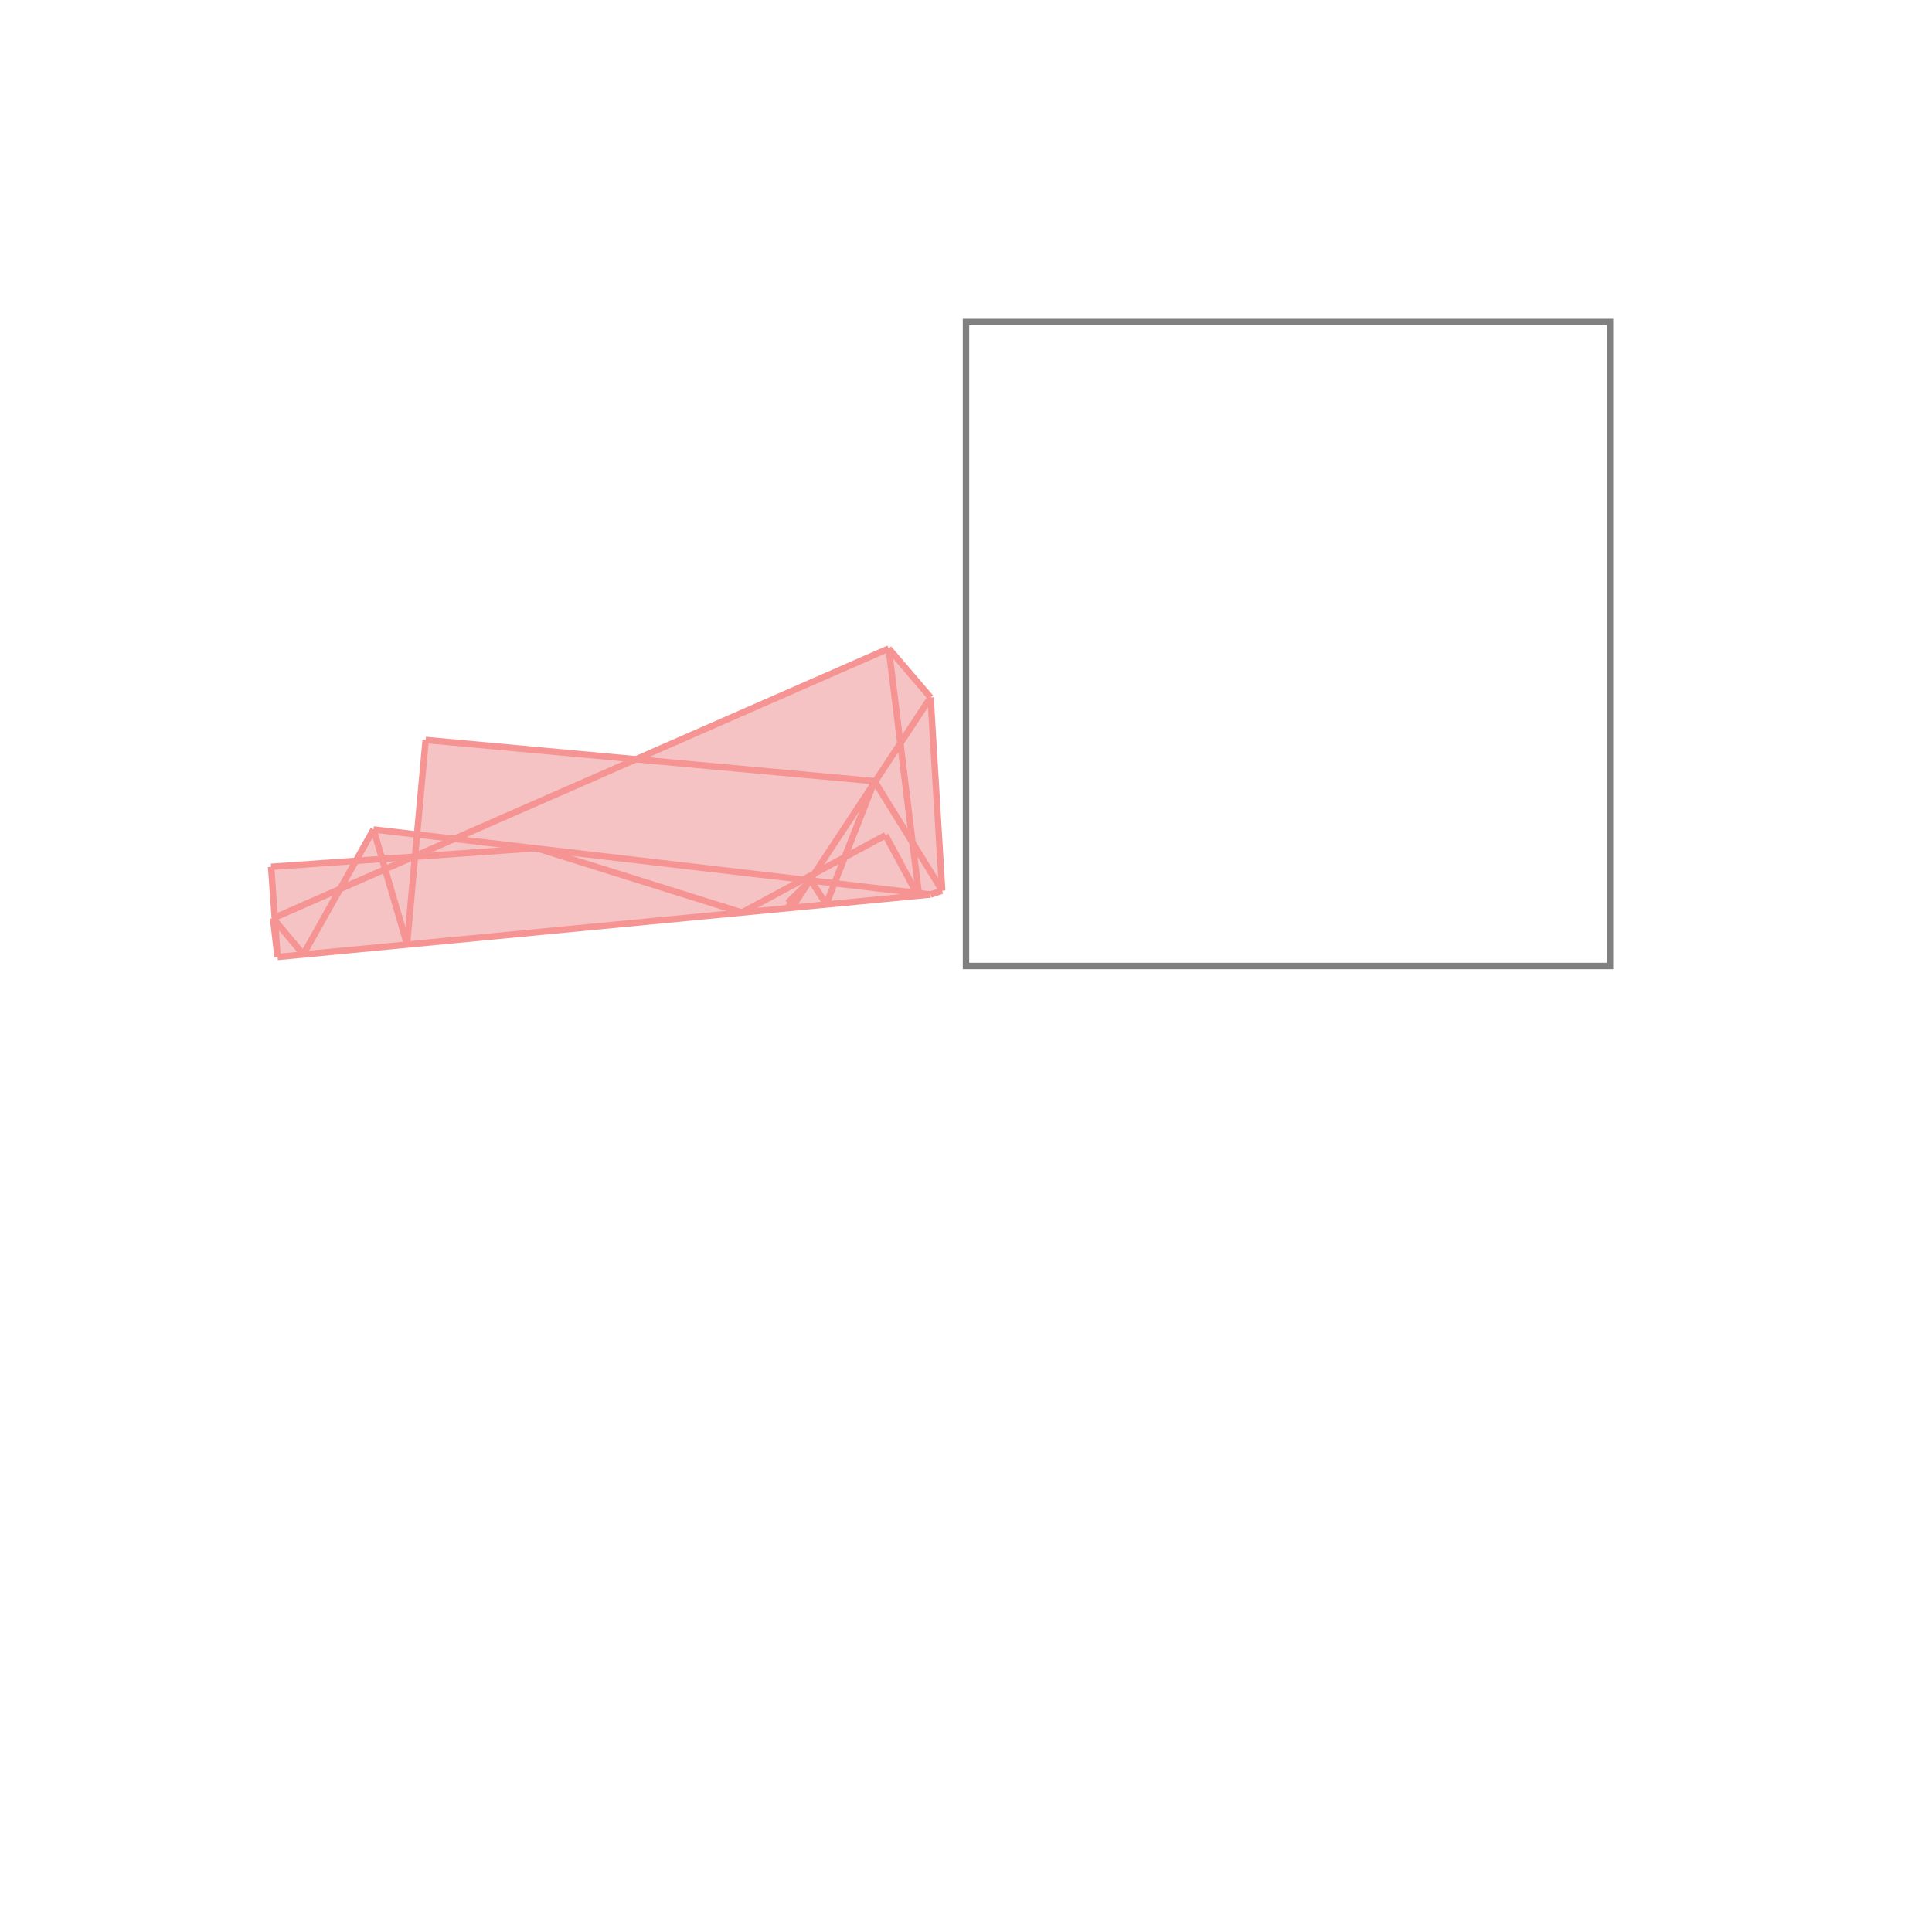 <svg xmlns="http://www.w3.org/2000/svg" viewBox="-1.5 -1.5 3 3">
<g transform="scale(1, -1)">
<path d="M-1.069 0.014 L-0.055 0.111 L-0.037 0.117 L-0.055 0.417 L-0.12 0.493 L-0.512 0.321 L-0.839 0.351 L-0.852 0.204 L-0.92 0.212 L-0.947 0.163 L-1.079 0.154 L-1.073 0.075 L-1.076 0.074 z " fill="rgb(245,195,195)" />
<path d="M0 0 L1 0 L1 1 L0 1  z" fill="none" stroke="rgb(128,128,128)" stroke-width="0.01" />
<line x1="-1.029" y1="0.018" x2="-1.076" y2="0.074" style="stroke:rgb(246,147,147);stroke-width:0.01" />
<line x1="-0.868" y1="0.034" x2="-0.92" y2="0.212" style="stroke:rgb(246,147,147);stroke-width:0.01" />
<line x1="-1.069" y1="0.014" x2="-1.076" y2="0.074" style="stroke:rgb(246,147,147);stroke-width:0.01" />
<line x1="-0.27" y1="0.091" x2="-0.277" y2="0.098" style="stroke:rgb(246,147,147);stroke-width:0.01" />
<line x1="-1.069" y1="0.014" x2="-1.079" y2="0.154" style="stroke:rgb(246,147,147);stroke-width:0.01" />
<line x1="-0.217" y1="0.096" x2="-0.241" y2="0.133" style="stroke:rgb(246,147,147);stroke-width:0.01" />
<line x1="-0.348" y1="0.083" x2="-0.667" y2="0.183" style="stroke:rgb(246,147,147);stroke-width:0.01" />
<line x1="-0.073" y1="0.11" x2="-0.12" y2="0.493" style="stroke:rgb(246,147,147);stroke-width:0.01" />
<line x1="-0.075" y1="0.11" x2="-0.125" y2="0.203" style="stroke:rgb(246,147,147);stroke-width:0.01" />
<line x1="-0.073" y1="0.11" x2="-0.073" y2="0.114" style="stroke:rgb(246,147,147);stroke-width:0.01" />
<line x1="-0.037" y1="0.117" x2="-0.055" y2="0.417" style="stroke:rgb(246,147,147);stroke-width:0.01" />
<line x1="-0.037" y1="0.117" x2="-0.142" y2="0.287" style="stroke:rgb(246,147,147);stroke-width:0.01" />
<line x1="-0.075" y1="0.11" x2="-0.073" y2="0.114" style="stroke:rgb(246,147,147);stroke-width:0.01" />
<line x1="-0.868" y1="0.034" x2="-0.839" y2="0.351" style="stroke:rgb(246,147,147);stroke-width:0.01" />
<line x1="-0.217" y1="0.096" x2="-0.142" y2="0.287" style="stroke:rgb(246,147,147);stroke-width:0.01" />
<line x1="-0.055" y1="0.111" x2="-0.92" y2="0.212" style="stroke:rgb(246,147,147);stroke-width:0.01" />
<line x1="-1.069" y1="0.014" x2="-0.055" y2="0.111" style="stroke:rgb(246,147,147);stroke-width:0.01" />
<line x1="-0.055" y1="0.111" x2="-0.037" y2="0.117" style="stroke:rgb(246,147,147);stroke-width:0.01" />
<line x1="-0.055" y1="0.417" x2="-0.12" y2="0.493" style="stroke:rgb(246,147,147);stroke-width:0.01" />
<line x1="-0.27" y1="0.091" x2="-0.055" y2="0.417" style="stroke:rgb(246,147,147);stroke-width:0.01" />
<line x1="-0.277" y1="0.098" x2="-0.241" y2="0.133" style="stroke:rgb(246,147,147);stroke-width:0.01" />
<line x1="-0.348" y1="0.083" x2="-0.125" y2="0.203" style="stroke:rgb(246,147,147);stroke-width:0.01" />
<line x1="-1.079" y1="0.154" x2="-0.667" y2="0.183" style="stroke:rgb(246,147,147);stroke-width:0.01" />
<line x1="-0.142" y1="0.287" x2="-0.839" y2="0.351" style="stroke:rgb(246,147,147);stroke-width:0.01" />
<line x1="-1.029" y1="0.018" x2="-0.92" y2="0.212" style="stroke:rgb(246,147,147);stroke-width:0.01" />
<line x1="-1.076" y1="0.074" x2="-0.12" y2="0.493" style="stroke:rgb(246,147,147);stroke-width:0.01" />
</g>
</svg>
